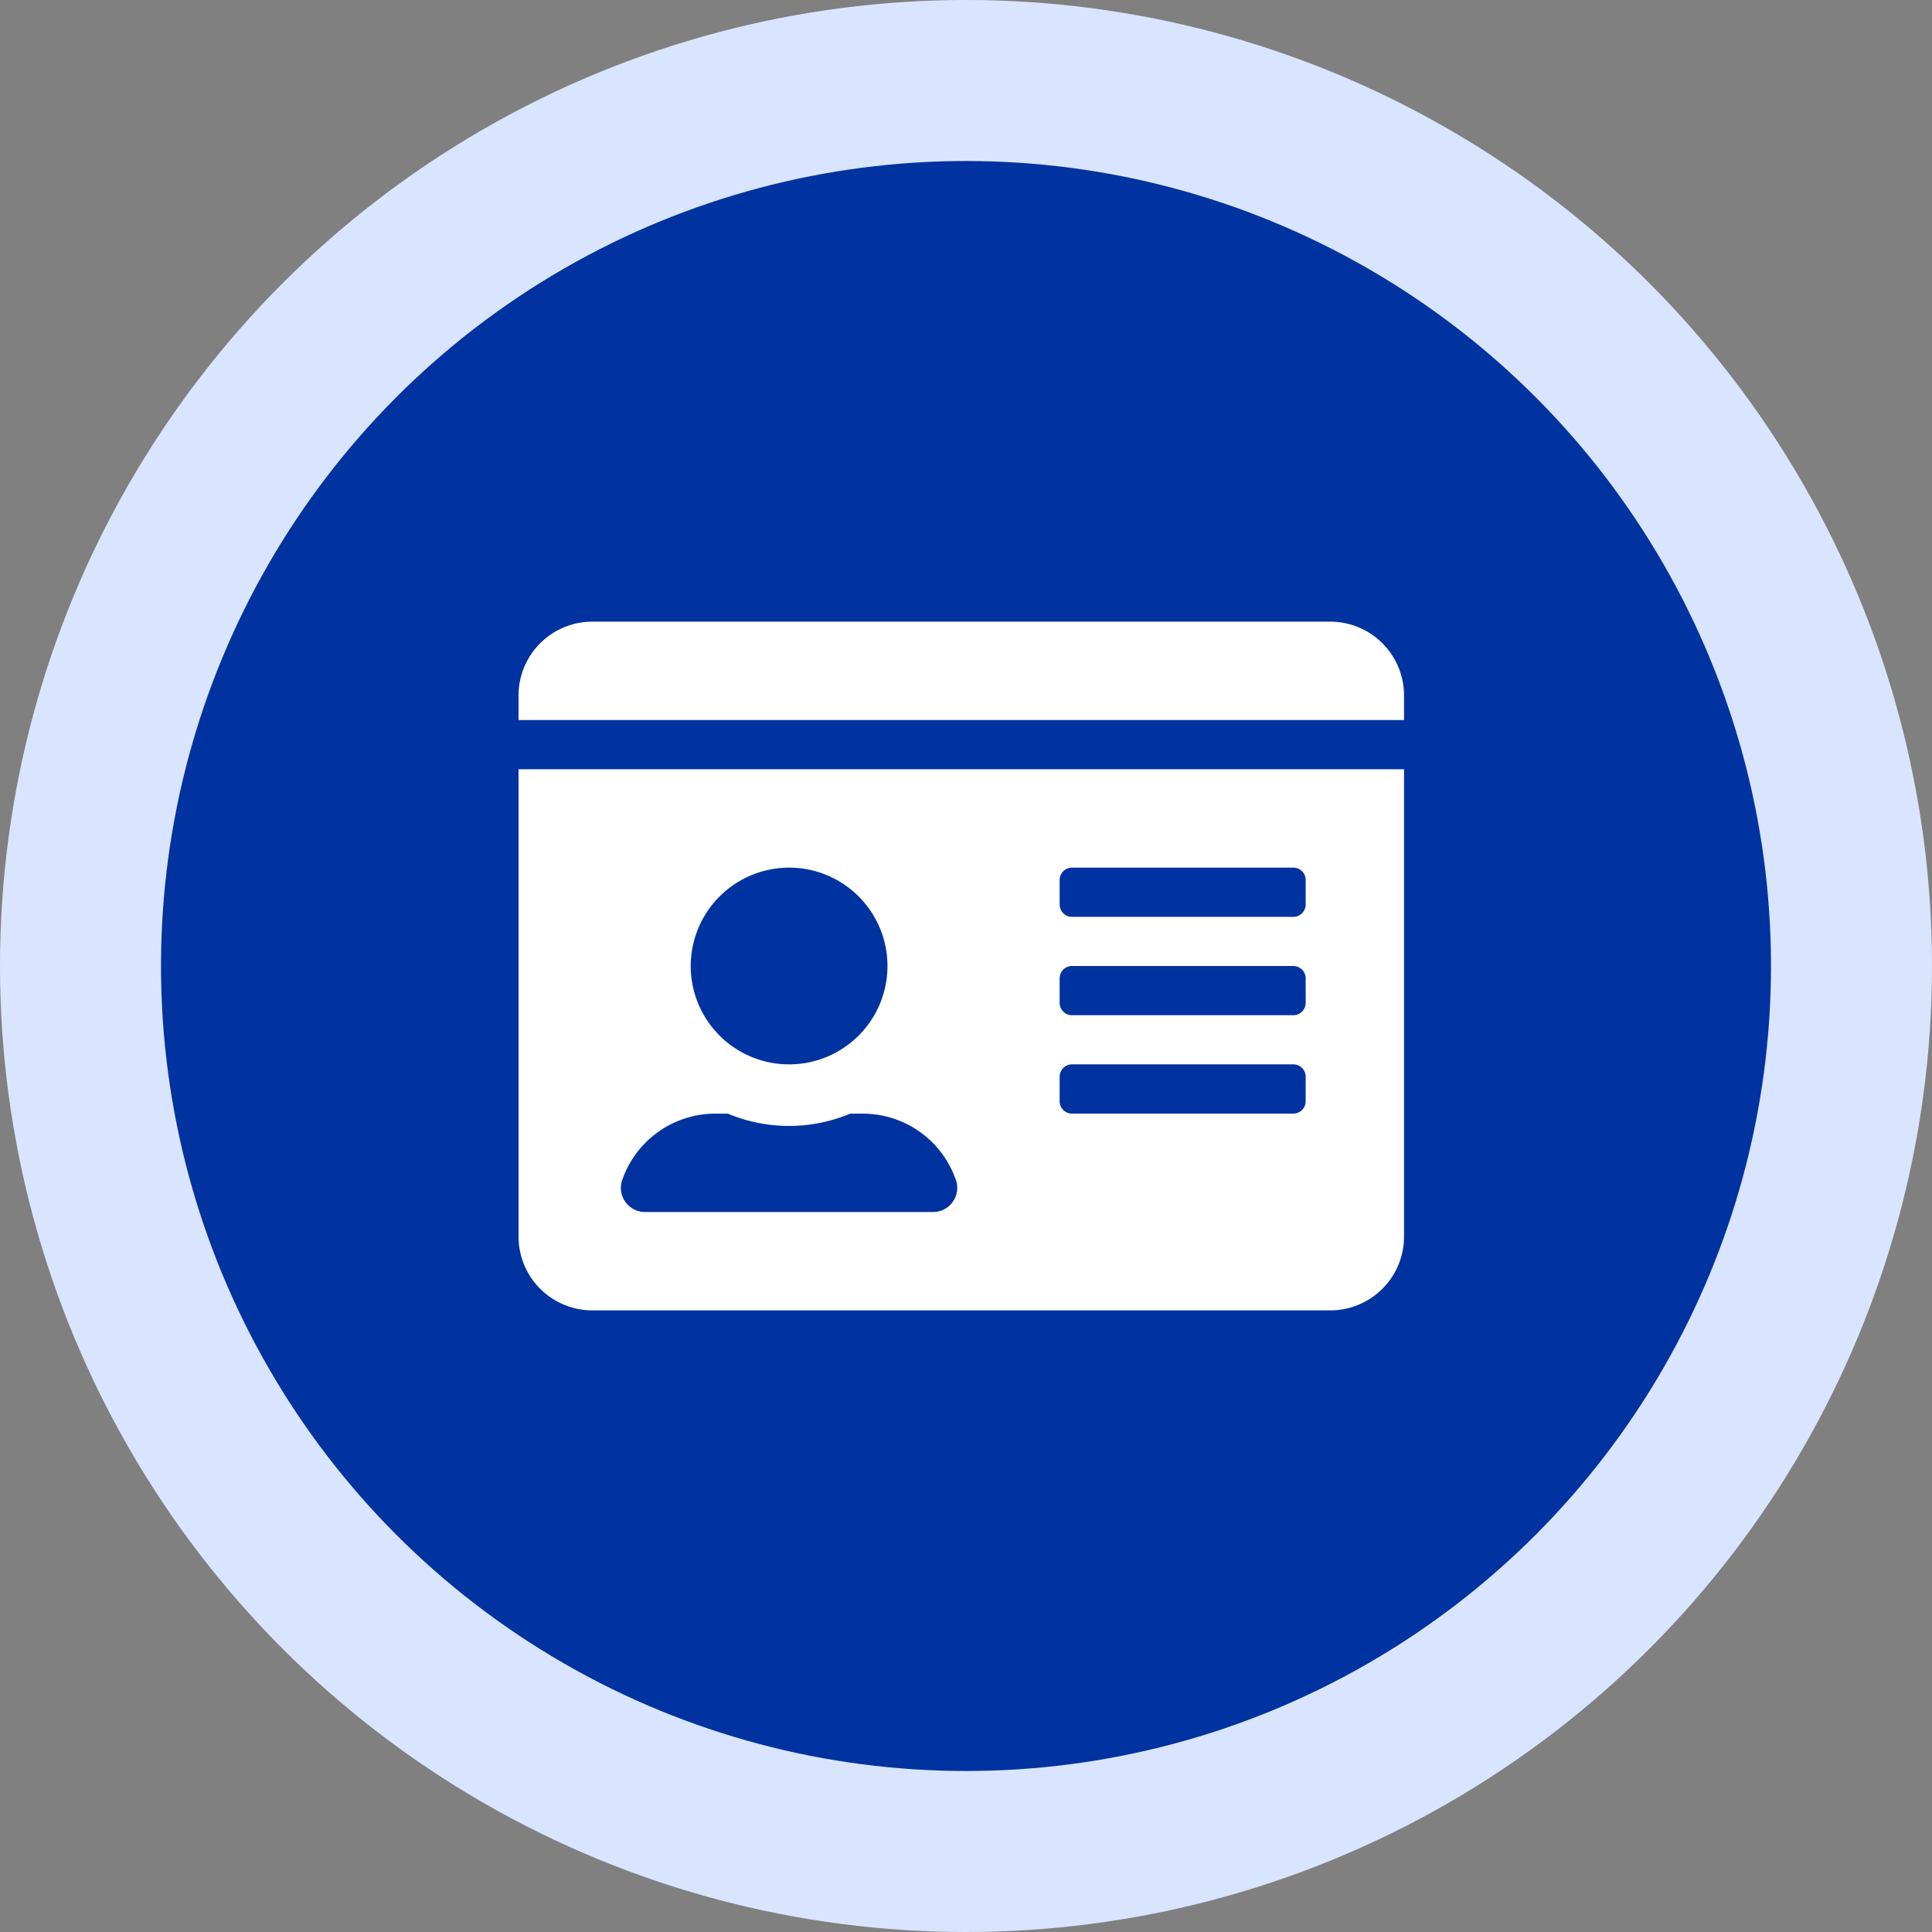 <svg id="active" xmlns="http://www.w3.org/2000/svg" width="48" height="48" viewBox="0 0 48 48">
  <rect x="0" y="0" width="48" height="48" fill="#808080" stroke="none"/>
  <circle id="Ellipse_253" data-name="Ellipse 253" cx="24" cy="24" r="24" fill="#d9e5ff"/>
  <circle id="Ellipse_249" data-name="Ellipse 249" cx="20" cy="20" r="20" transform="translate(4 4)" fill="#0032a0"/>
  <path id="step4" d="M20.167,2.25H1.833A1.834,1.834,0,0,0,0,4.083v.611H22V4.083A1.834,1.834,0,0,0,20.167,2.25ZM0,17.528a1.834,1.834,0,0,0,1.833,1.833H20.167A1.834,1.834,0,0,0,22,17.528V5.917H0ZM13.444,8.667a.306.306,0,0,1,.306-.306h5.5a.306.306,0,0,1,.306.306v.611a.306.306,0,0,1-.306.306h-5.5a.306.306,0,0,1-.306-.306Zm0,2.444a.306.306,0,0,1,.306-.306h5.5a.306.306,0,0,1,.306.306v.611a.306.306,0,0,1-.306.306h-5.5a.306.306,0,0,1-.306-.306Zm0,2.444a.306.306,0,0,1,.306-.306h5.5a.306.306,0,0,1,.306.306v.611a.306.306,0,0,1-.306.306h-5.5a.306.306,0,0,1-.306-.306ZM6.722,8.361a2.444,2.444,0,1,1-2.444,2.444A2.447,2.447,0,0,1,6.722,8.361Zm-4.159,7.8a2.448,2.448,0,0,1,2.326-1.688H5.2a3.934,3.934,0,0,0,3.04,0h.313a2.448,2.448,0,0,1,2.326,1.688.6.6,0,0,1-.6.756H3.159A.6.6,0,0,1,2.563,16.16Z" transform="translate(12.883 13.195)" fill="#fff"/>
</svg>
